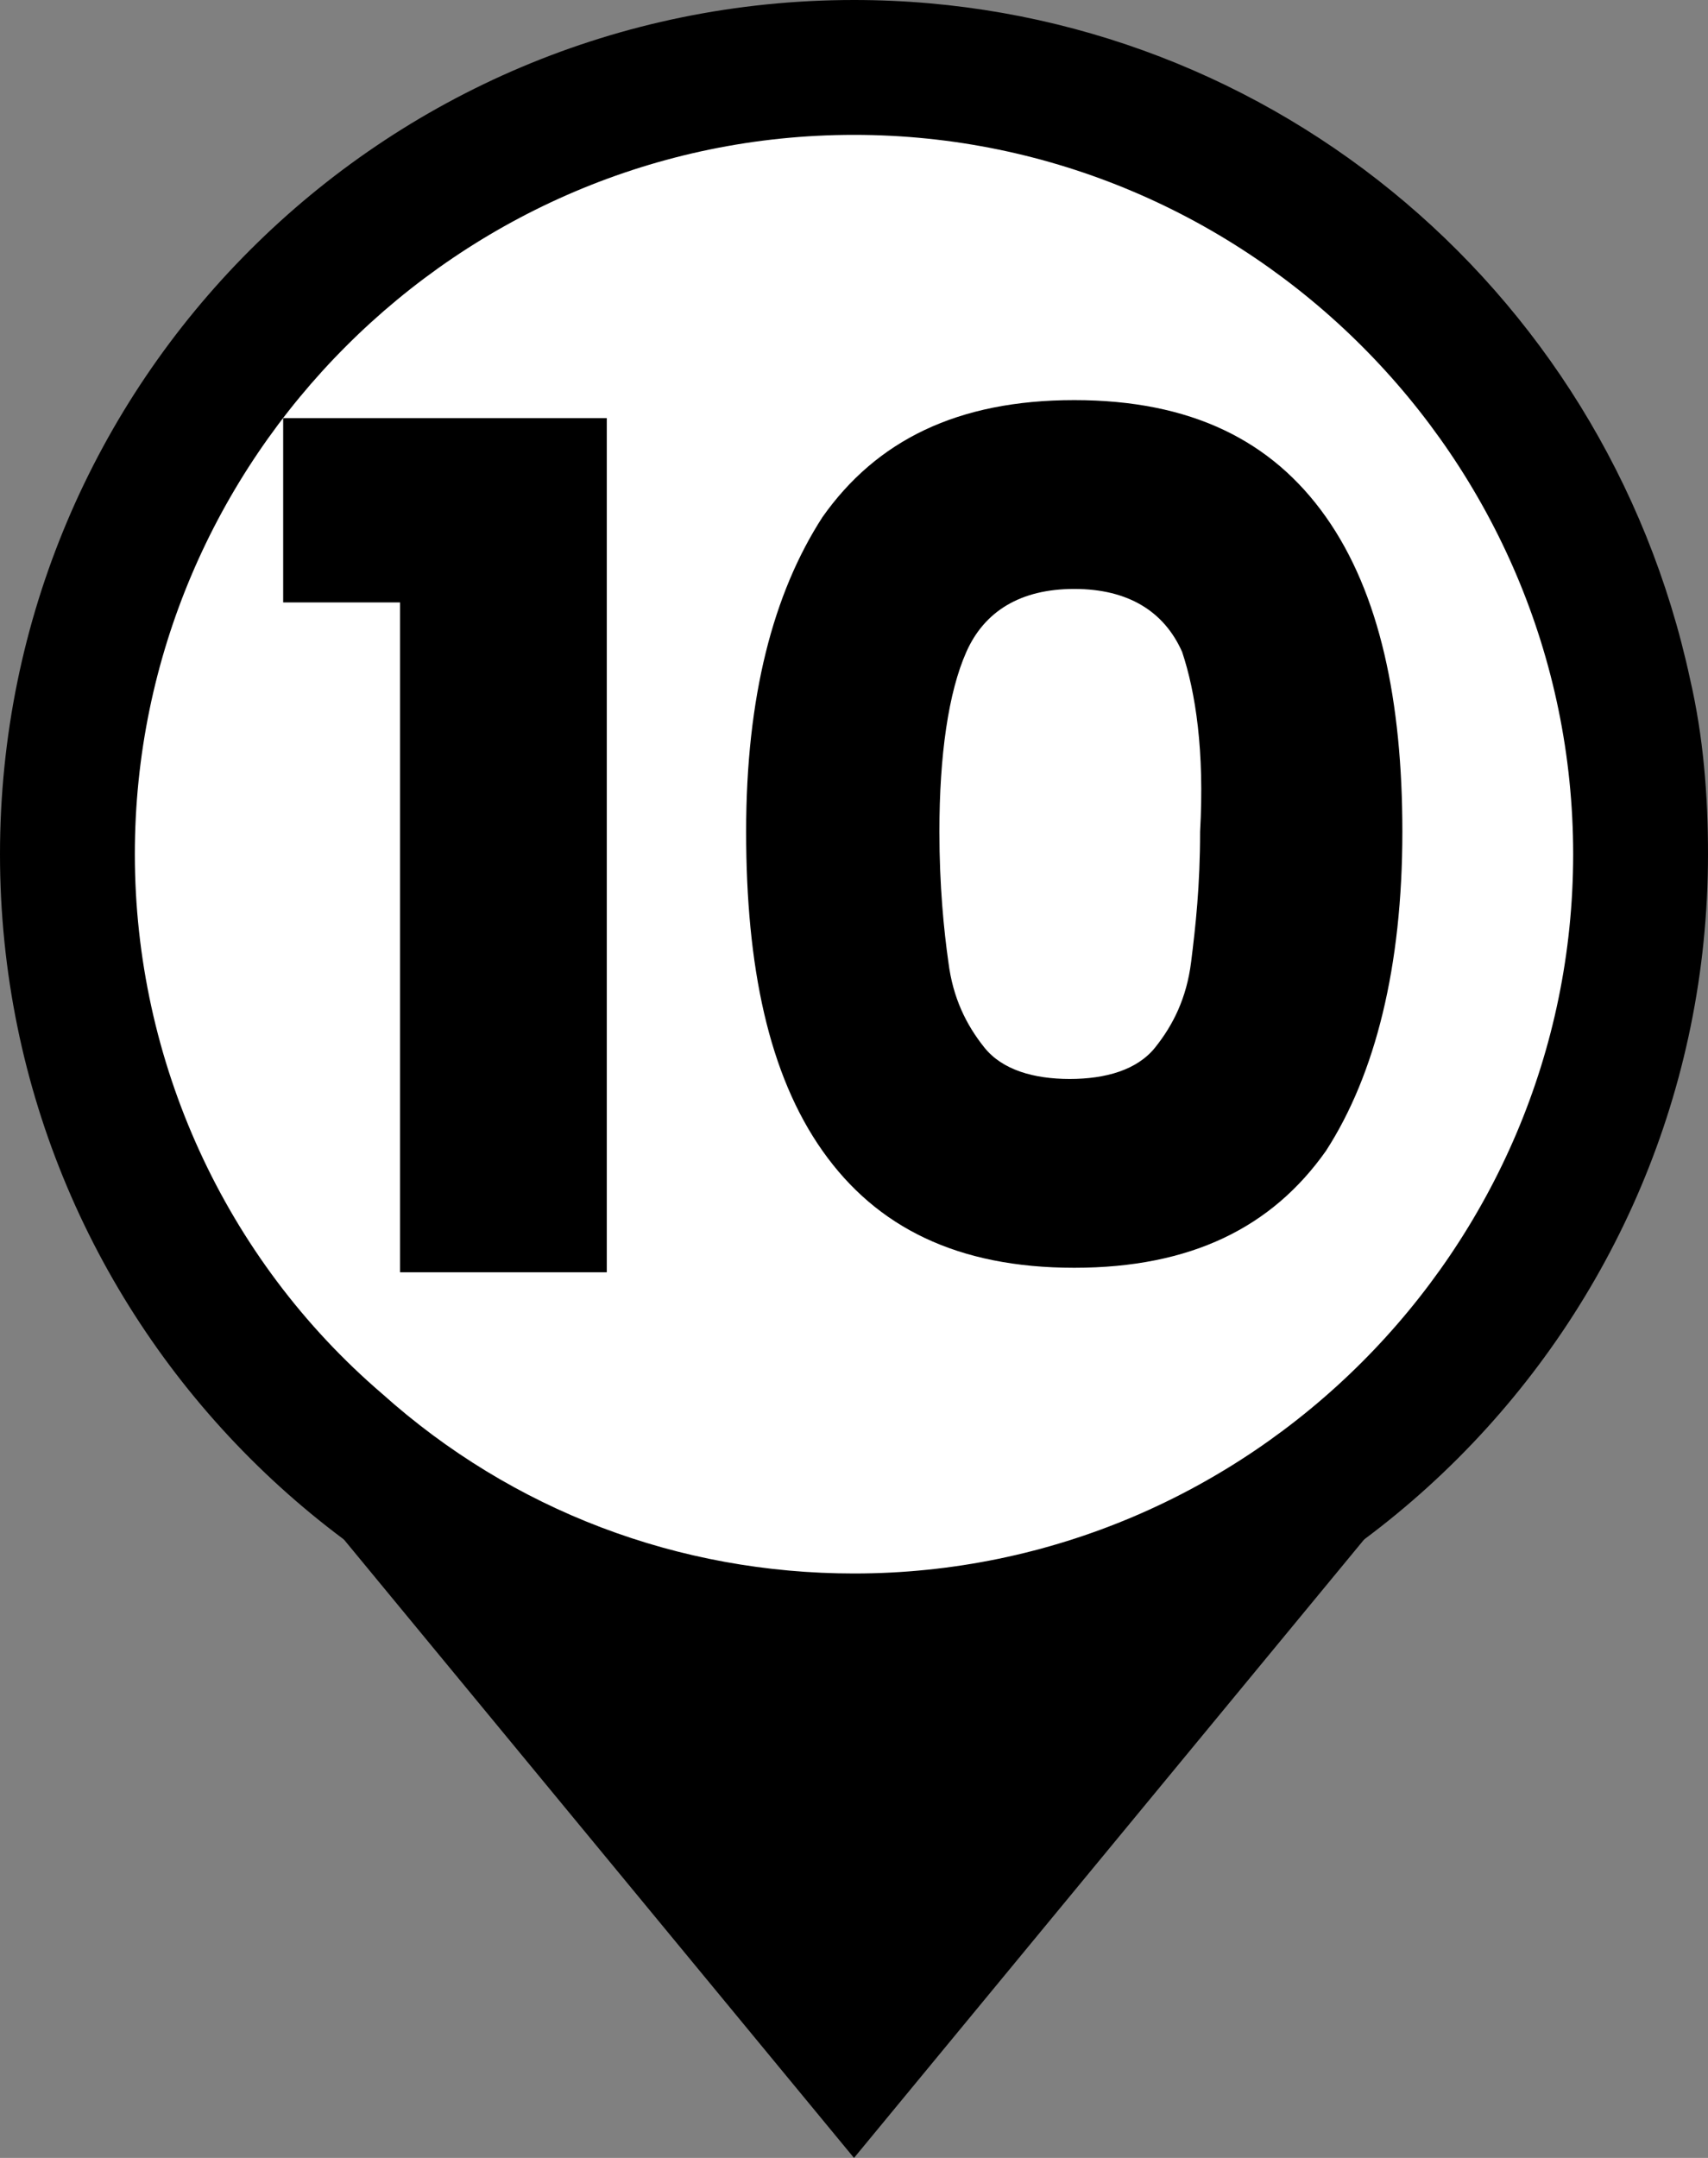 <?xml version="1.0" encoding="utf-8"?>
<!-- Generator: Adobe Illustrator 24.1.2, SVG Export Plug-In . SVG Version: 6.00 Build 0)  -->
<svg version="1.1" id="Camada_1" xmlns="http://www.w3.org/2000/svg" xmlns:xlink="http://www.w3.org/1999/xlink" x="0px" y="0px"
	 viewBox="0 0 38 48" style="enable-background:new 0 0 38 48;" xml:space="preserve">
<rect x="0" y="0" width="38" height="48" fill="#808080" stroke="none"/>
<style type="text/css">
	.st0{fill:#FFFFFF;}
	.st1{enable-background:new    ;}
</style>
<path d="M9.1,33.7c6.4,2.5,13.4,2.5,19.8,0l-9.9,12L9.1,33.7z"/>
<path d="M24.6,36.5L19,43.3l-5.6-6.8c1.9,0.4,3.7,0.6,5.6,0.6C20.9,37,22.8,36.8,24.6,36.5 M2.5,28L19,48l16.5-20
	C26,36,12,36,2.5,28z"/>
<path class="st0" d="M19,36.5C9.3,36.5,1.5,28.7,1.5,19c0-1.2,0.1-2.4,0.4-3.6c2-9.5,11.3-15.5,20.7-13.5
	c6.8,1.4,12.1,6.7,13.5,13.5c0.3,1.2,0.4,2.4,0.4,3.6C36.5,28.7,28.7,36.5,19,36.5z"/>
<path d="M19,3c8.8,0,16,7.2,16,16l0,0c0,8.8-7.2,16-16,16c-3.9,0-7.6-1.4-10.5-4C5,28,3,23.6,3,19C3,10.2,10.2,3,19,3 M19,0
	C8.5,0,0,8.5,0,19s8.5,19,19,19s19-8.5,19-19c0-1.3-0.1-2.6-0.4-3.9C35.7,6.3,28,0,19,0z"/>
<g class="st1">
	<path d="M6.3,13.4V9.3h7.2v19H8.9V13.4H6.3z"/>
	<path d="M18.3,11.5c1.2-1.7,3-2.6,5.6-2.6s4.4,0.9,5.6,2.6c1.2,1.7,1.7,4.1,1.7,7c0,3-0.6,5.4-1.7,7.1c-1.2,1.7-3,2.6-5.6,2.6
		s-4.4-0.9-5.6-2.6c-1.2-1.7-1.7-4.1-1.7-7.1C16.6,15.5,17.2,13.2,18.3,11.5z M26.3,14.5c-0.4-0.9-1.2-1.4-2.4-1.4s-2,0.5-2.4,1.4
		c-0.4,0.9-0.6,2.3-0.6,4c0,1.2,0.1,2.2,0.2,2.9c0.1,0.8,0.4,1.4,0.8,1.9c0.4,0.5,1.1,0.7,1.9,0.7s1.5-0.2,1.9-0.7
		c0.4-0.5,0.7-1.1,0.8-1.9c0.1-0.8,0.2-1.7,0.2-2.9C26.8,16.7,26.6,15.4,26.3,14.5z"/>
</g>
</svg>
